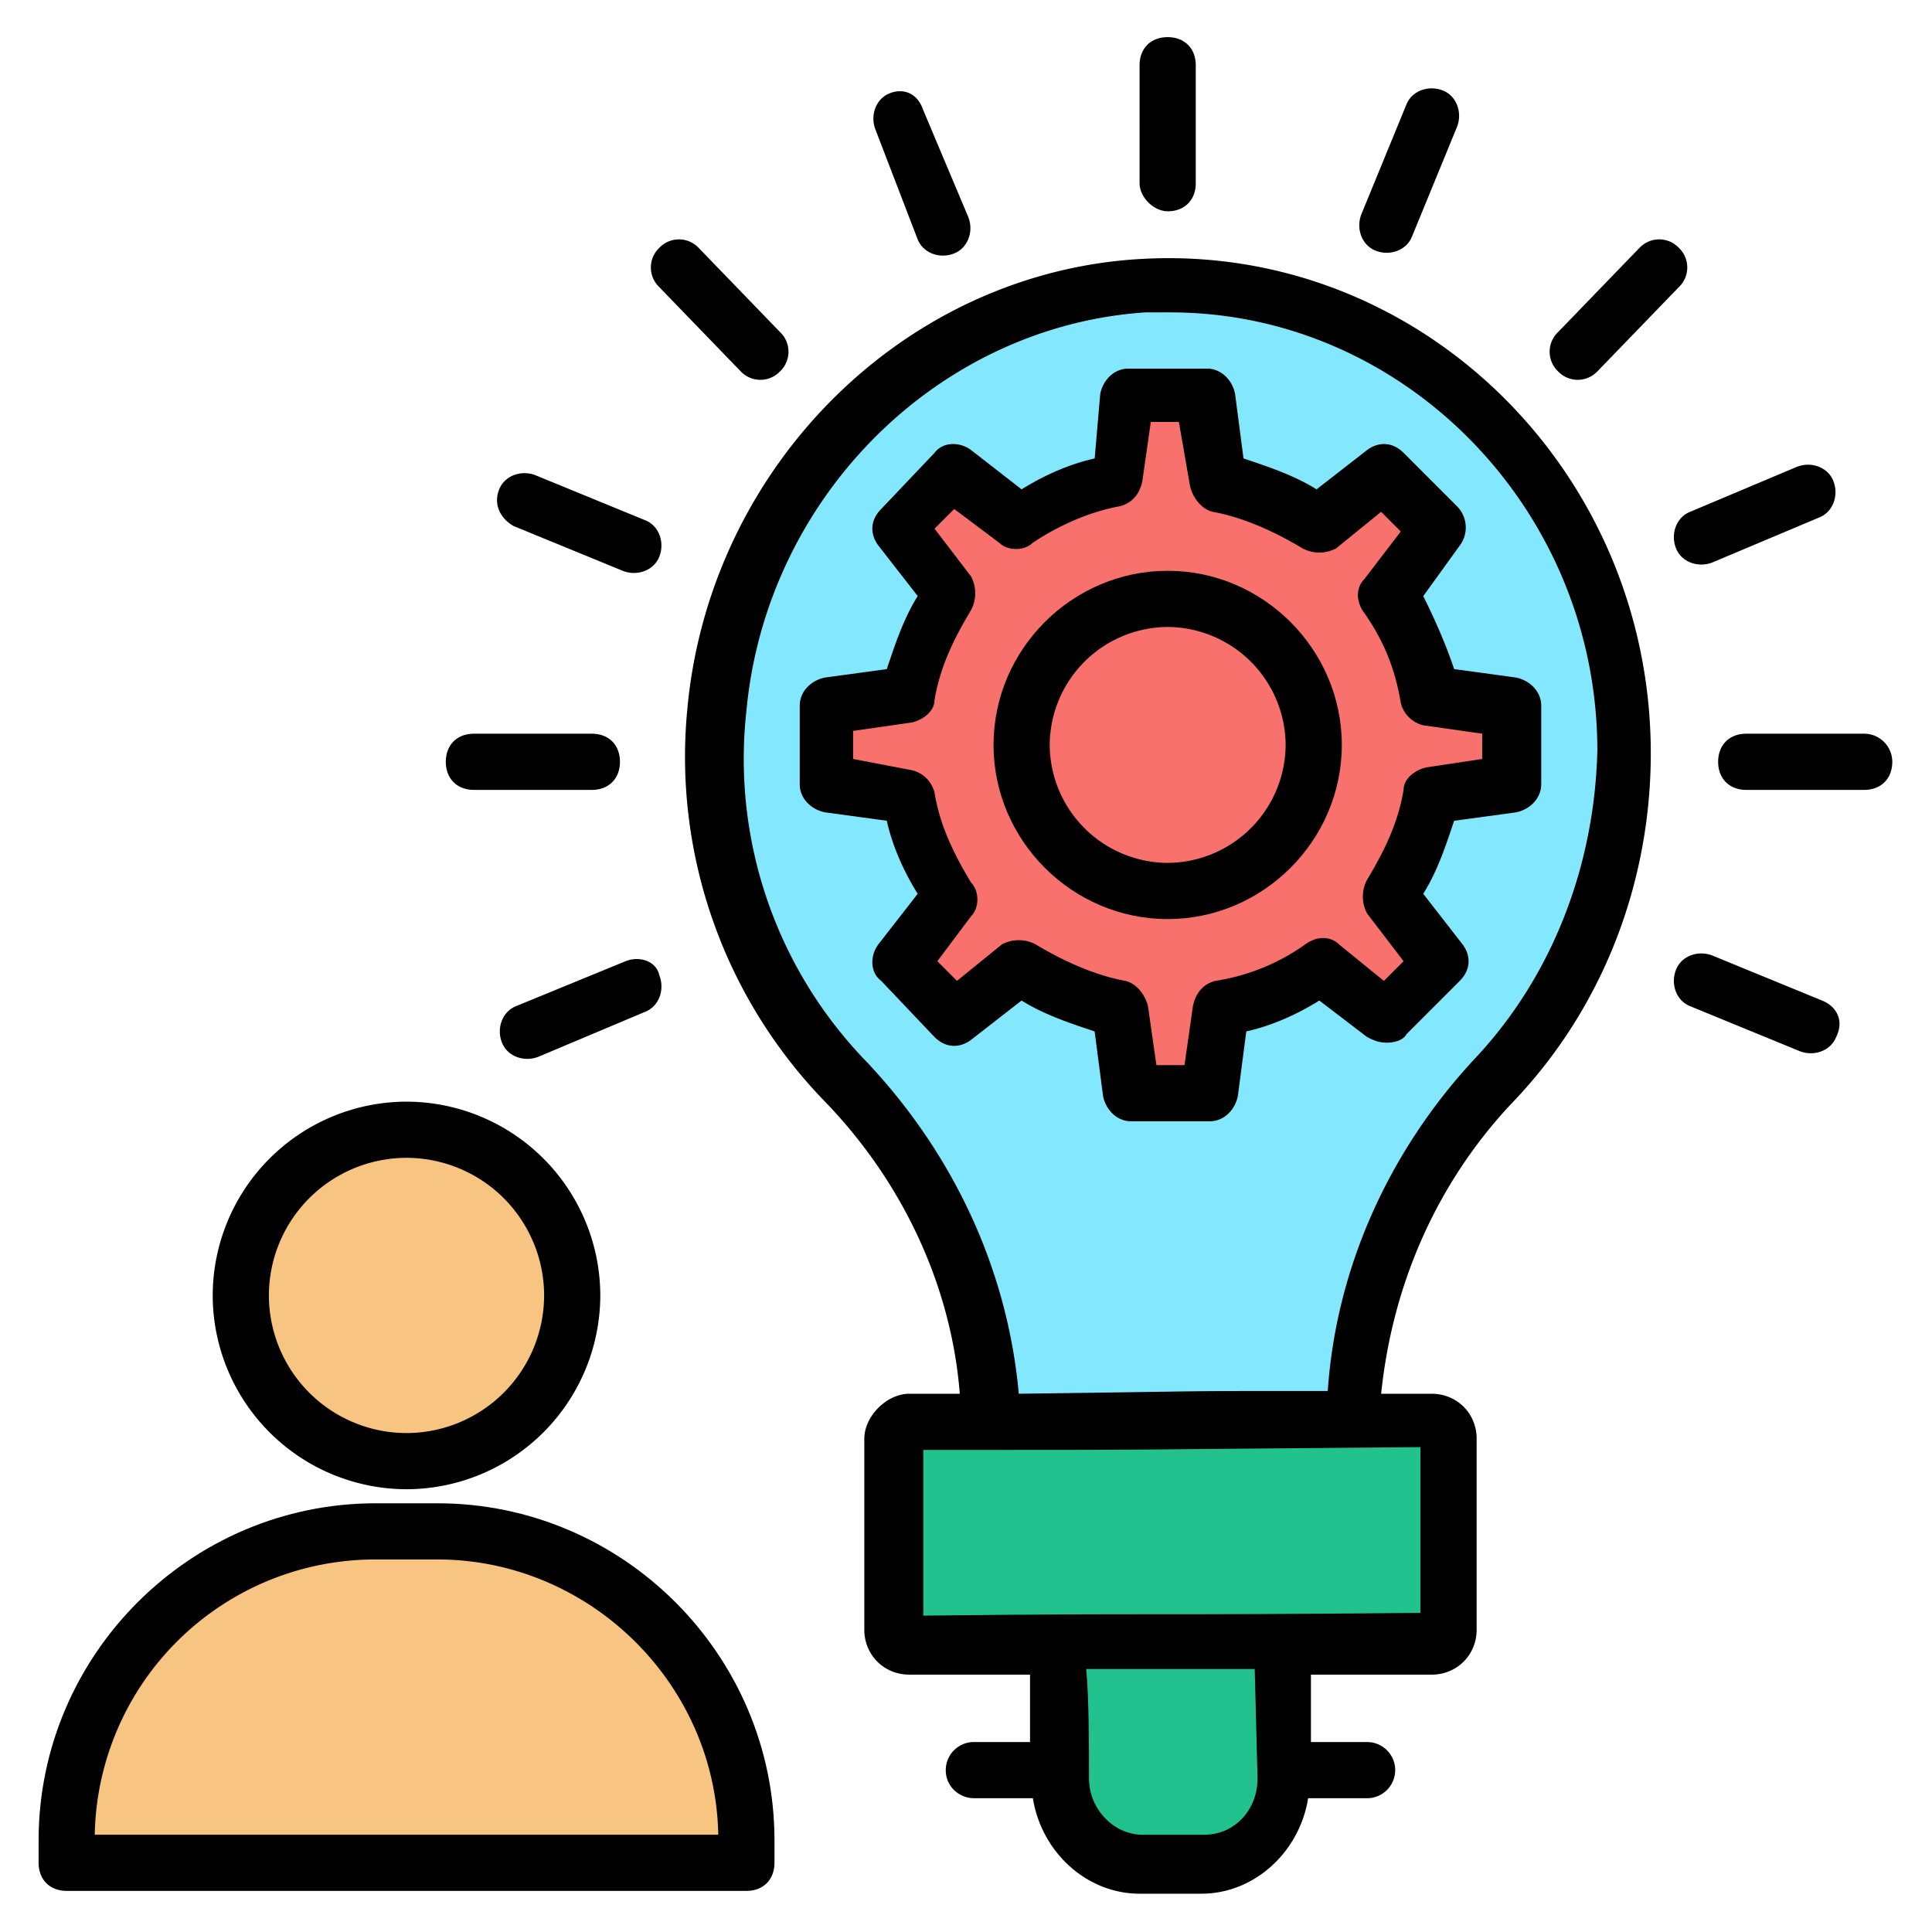 <svg xmlns="http://www.w3.org/2000/svg" width="52" height="52" viewBox="0 0 52 52">
    <g fill="none" fill-rule="nonzero">
        <path fill="#000" d="M31.428 5.687c.453 0 .756-.302.756-.756V1.756c0-.454-.303-.756-.756-.756-.454 0-.756.302-.756.756V4.93c0 .378.378.756.756.756zM50.176 19.748H47c-.453 0-.756.302-.756.756 0 .453.303.756.756.756h3.176c.453 0 .755-.303.755-.756a.757.757 0 0 0-.755-.756zM12.755 21.26h3.175c.454 0 .756-.303.756-.756 0-.454-.302-.756-.756-.756h-3.175c-.453 0-.756.302-.756.756 0 .453.303.756.756.756zM42.994 9.996l2.192-2.268a.73.73 0 0 0 0-1.058.73.73 0 0 0-1.058 0l-2.192 2.268a.73.73 0 0 0 0 1.058.73.73 0 0 0 1.058 0zM19.937 9.996a.73.73 0 0 0 1.058 0 .73.73 0 0 0 0-1.058L18.803 6.67a.73.73 0 0 0-1.058 0 .73.73 0 0 0 0 1.058l2.192 2.268zM49.042 26.93l-2.949-1.21c-.378-.151-.831 0-.982.378-.152.378 0 .832.378.983l2.948 1.21c.378.15.831 0 .983-.379.226-.453 0-.831-.378-.982zM13.814 14.154l2.948 1.21c.378.15.831 0 .983-.379.15-.378 0-.831-.378-.982l-2.949-1.21c-.378-.151-.831 0-.982.378-.152.378 0 .756.378.983zM37.022 6.745c.378.152.831 0 .982-.378l1.21-2.948c.151-.378 0-.831-.378-.983-.378-.15-.832 0-.983.378l-1.21 2.949c-.15.378 0 .831.379.982zM24.7 6.443c.15.378.604.53.982.378.378-.151.53-.605.378-.983l-1.21-2.872c-.15-.454-.529-.605-.906-.454-.378.151-.53.605-.378.983l1.133 2.948zM16.837 25.871l-2.948 1.21c-.378.151-.53.605-.378.983.151.378.605.529.983.378l2.873-1.21c.378-.151.529-.605.378-.983-.076-.378-.53-.529-.908-.378zM45.11 14.759c.152.378.605.529.983.378l2.873-1.21c.378-.151.53-.605.378-.983-.151-.378-.605-.529-.983-.378l-2.872 1.21c-.378.151-.53.605-.378.983zM30.672 6.972c-6.35.378-11.567 5.594-12.171 12.096a13.319 13.319 0 0 0 3.704 10.583c2.116 2.192 3.402 4.99 3.628 7.862h-1.36c-.303 0-.605.151-.832.378-.227.227-.378.53-.378.832v5.14c0 .68.53 1.21 1.21 1.21h3.25v1.814h-1.512a.757.757 0 0 0-.756.756c0 .454.378.756.756.756H27.8c.227 1.436 1.436 2.57 2.872 2.57h1.664c1.436 0 2.646-1.134 2.872-2.57h1.588a.757.757 0 0 0 .756-.756.757.757 0 0 0-.756-.756h-1.512v-1.814h3.25c.68 0 1.21-.53 1.21-1.21v-5.14c0-.68-.53-1.21-1.21-1.21h-1.36c.302-2.948 1.512-5.745 3.628-7.937 2.344-2.495 3.629-5.821 3.629-9.299 0-7.635-6.274-13.758-13.758-13.305z"/>
        <path fill="#22C28F" d="M32.41 49.382h-1.663c-.756 0-1.436-.68-1.436-1.512 0-.756 0-2.192-.076-2.949h4.536l.076 2.949c0 .831-.605 1.512-1.437 1.512zM38.231 38.95v4.46c-7.71.075-6.879 0-13.38.075v-4.46c7.181 0 4.082 0 13.38-.076z"/>
        <path fill="#83E8FD" d="M39.743 28.442c-2.343 2.494-3.78 5.67-4.006 8.996-4.31 0-2.57 0-8.316.075-.302-3.326-1.739-6.426-4.082-8.92a11.696 11.696 0 0 1-3.25-9.45c.528-5.745 5.14-10.357 10.734-10.735h.68c6.275 0 11.49 5.292 11.49 11.794-.075 3.099-1.209 6.047-3.25 8.24z"/>
        <path fill="#000" d="M38.307 16.044l.983-1.361a.81.81 0 0 0-.076-1.058l-1.436-1.437c-.303-.302-.68-.302-.983-.075l-1.36 1.058c-.606-.378-1.286-.605-1.966-.832l-.227-1.738c-.076-.378-.378-.68-.756-.68h-2.117c-.378 0-.68.302-.756.68l-.15 1.738c-.681.152-1.362.454-1.966.832l-1.361-1.058c-.302-.227-.756-.227-.983.075L23.717 13.7c-.303.303-.303.68-.076.983l1.059 1.36c-.378.605-.605 1.286-.832 1.966l-1.663.227c-.378.076-.68.378-.68.756v2.117c0 .378.302.68.68.755l1.663.227c.151.68.454 1.361.832 1.966l-1.059 1.36c-.227.303-.227.757.076.983l1.436 1.512c.303.303.68.303.983.076l1.36-1.058c.605.378 1.286.604 1.966.831l.227 1.739c.075.378.378.68.756.68h2.116c.378 0 .68-.302.756-.68l.227-1.739c.68-.151 1.36-.453 1.966-.831l1.285.982c.151.076.302.152.529.152.227 0 .454-.076.53-.227L39.29 26.4c.302-.302.302-.68.075-.982l-1.058-1.361c.378-.605.605-1.285.831-1.966l1.664-.226c.378-.076.68-.378.68-.756v-2.117c0-.378-.303-.68-.68-.756l-1.664-.227c-.226-.68-.529-1.36-.831-1.965z"/>
        <path fill="#F8716C" d="M39.894 20.428l-1.512.227c-.302.076-.604.303-.604.605-.151.907-.53 1.663-.983 2.419a.964.964 0 0 0 0 .907l.983 1.285-.53.53-1.209-.983c-.227-.227-.605-.227-.907 0a5.658 5.658 0 0 1-2.42.982c-.302.076-.528.303-.604.68l-.227 1.588h-.756l-.227-1.587c-.075-.303-.302-.605-.604-.68-.832-.152-1.663-.53-2.42-.983a.964.964 0 0 0-.907 0l-1.21.982-.528-.529.907-1.21c.227-.226.227-.68 0-.906-.454-.756-.832-1.512-.983-2.42a.82.82 0 0 0-.605-.604l-1.587-.303v-.756l1.587-.227c.303-.075.605-.302.605-.604.151-.907.53-1.663.983-2.42a.964.964 0 0 0 0-.906l-.983-1.286.53-.529 1.209.907c.227.227.68.227.907 0 .68-.453 1.512-.831 2.343-.982.303-.076.53-.303.605-.68l.227-1.588h.756l.302 1.738c.076.303.303.605.605.68.832.152 1.663.53 2.42.984a.964.964 0 0 0 .906 0l1.21-.983.529.529-.983 1.285c-.227.227-.227.605 0 .907.53.756.832 1.512.983 2.42a.82.82 0 0 0 .605.604l1.587.227v.68z"/>
        <path fill="#000" d="M31.428 15.363c-2.57 0-4.687 2.117-4.687 4.687 0 2.57 2.116 4.687 4.687 4.687 2.57 0 4.687-2.116 4.687-4.687 0-2.57-2.117-4.687-4.687-4.687z"/>
        <path fill="#F8716C" d="M31.428 23.225a3.194 3.194 0 0 1-3.175-3.175 3.194 3.194 0 0 1 3.175-3.175 3.194 3.194 0 0 1 3.175 3.175 3.194 3.194 0 0 1-3.175 3.175z"/>
        <path fill="#000" d="M10.941 40.083a5.227 5.227 0 0 0 5.216-5.216 5.227 5.227 0 0 0-5.216-5.216 5.227 5.227 0 0 0-5.216 5.216 5.227 5.227 0 0 0 5.216 5.216z"/>
        <path fill="#F8C481" d="M10.941 31.163a3.71 3.71 0 0 1 3.704 3.704 3.71 3.71 0 0 1-3.704 3.704 3.71 3.71 0 0 1-3.704-3.704 3.71 3.71 0 0 1 3.704-3.704z"/>
        <path fill="#000" d="M11.772 40.461H10.11c-4.989 0-9.071 4.083-9.071 9.072v.605c0 .453.302.756.756.756h18.294c.454 0 .756-.303.756-.756v-.605c0-4.99-4.082-9.072-9.072-9.072z"/>
        <path fill="#F8C481" d="M2.55 49.382a7.551 7.551 0 0 1 7.56-7.409h1.662c4.083 0 7.485 3.326 7.56 7.409H2.55z"/>
    </g>
</svg>
